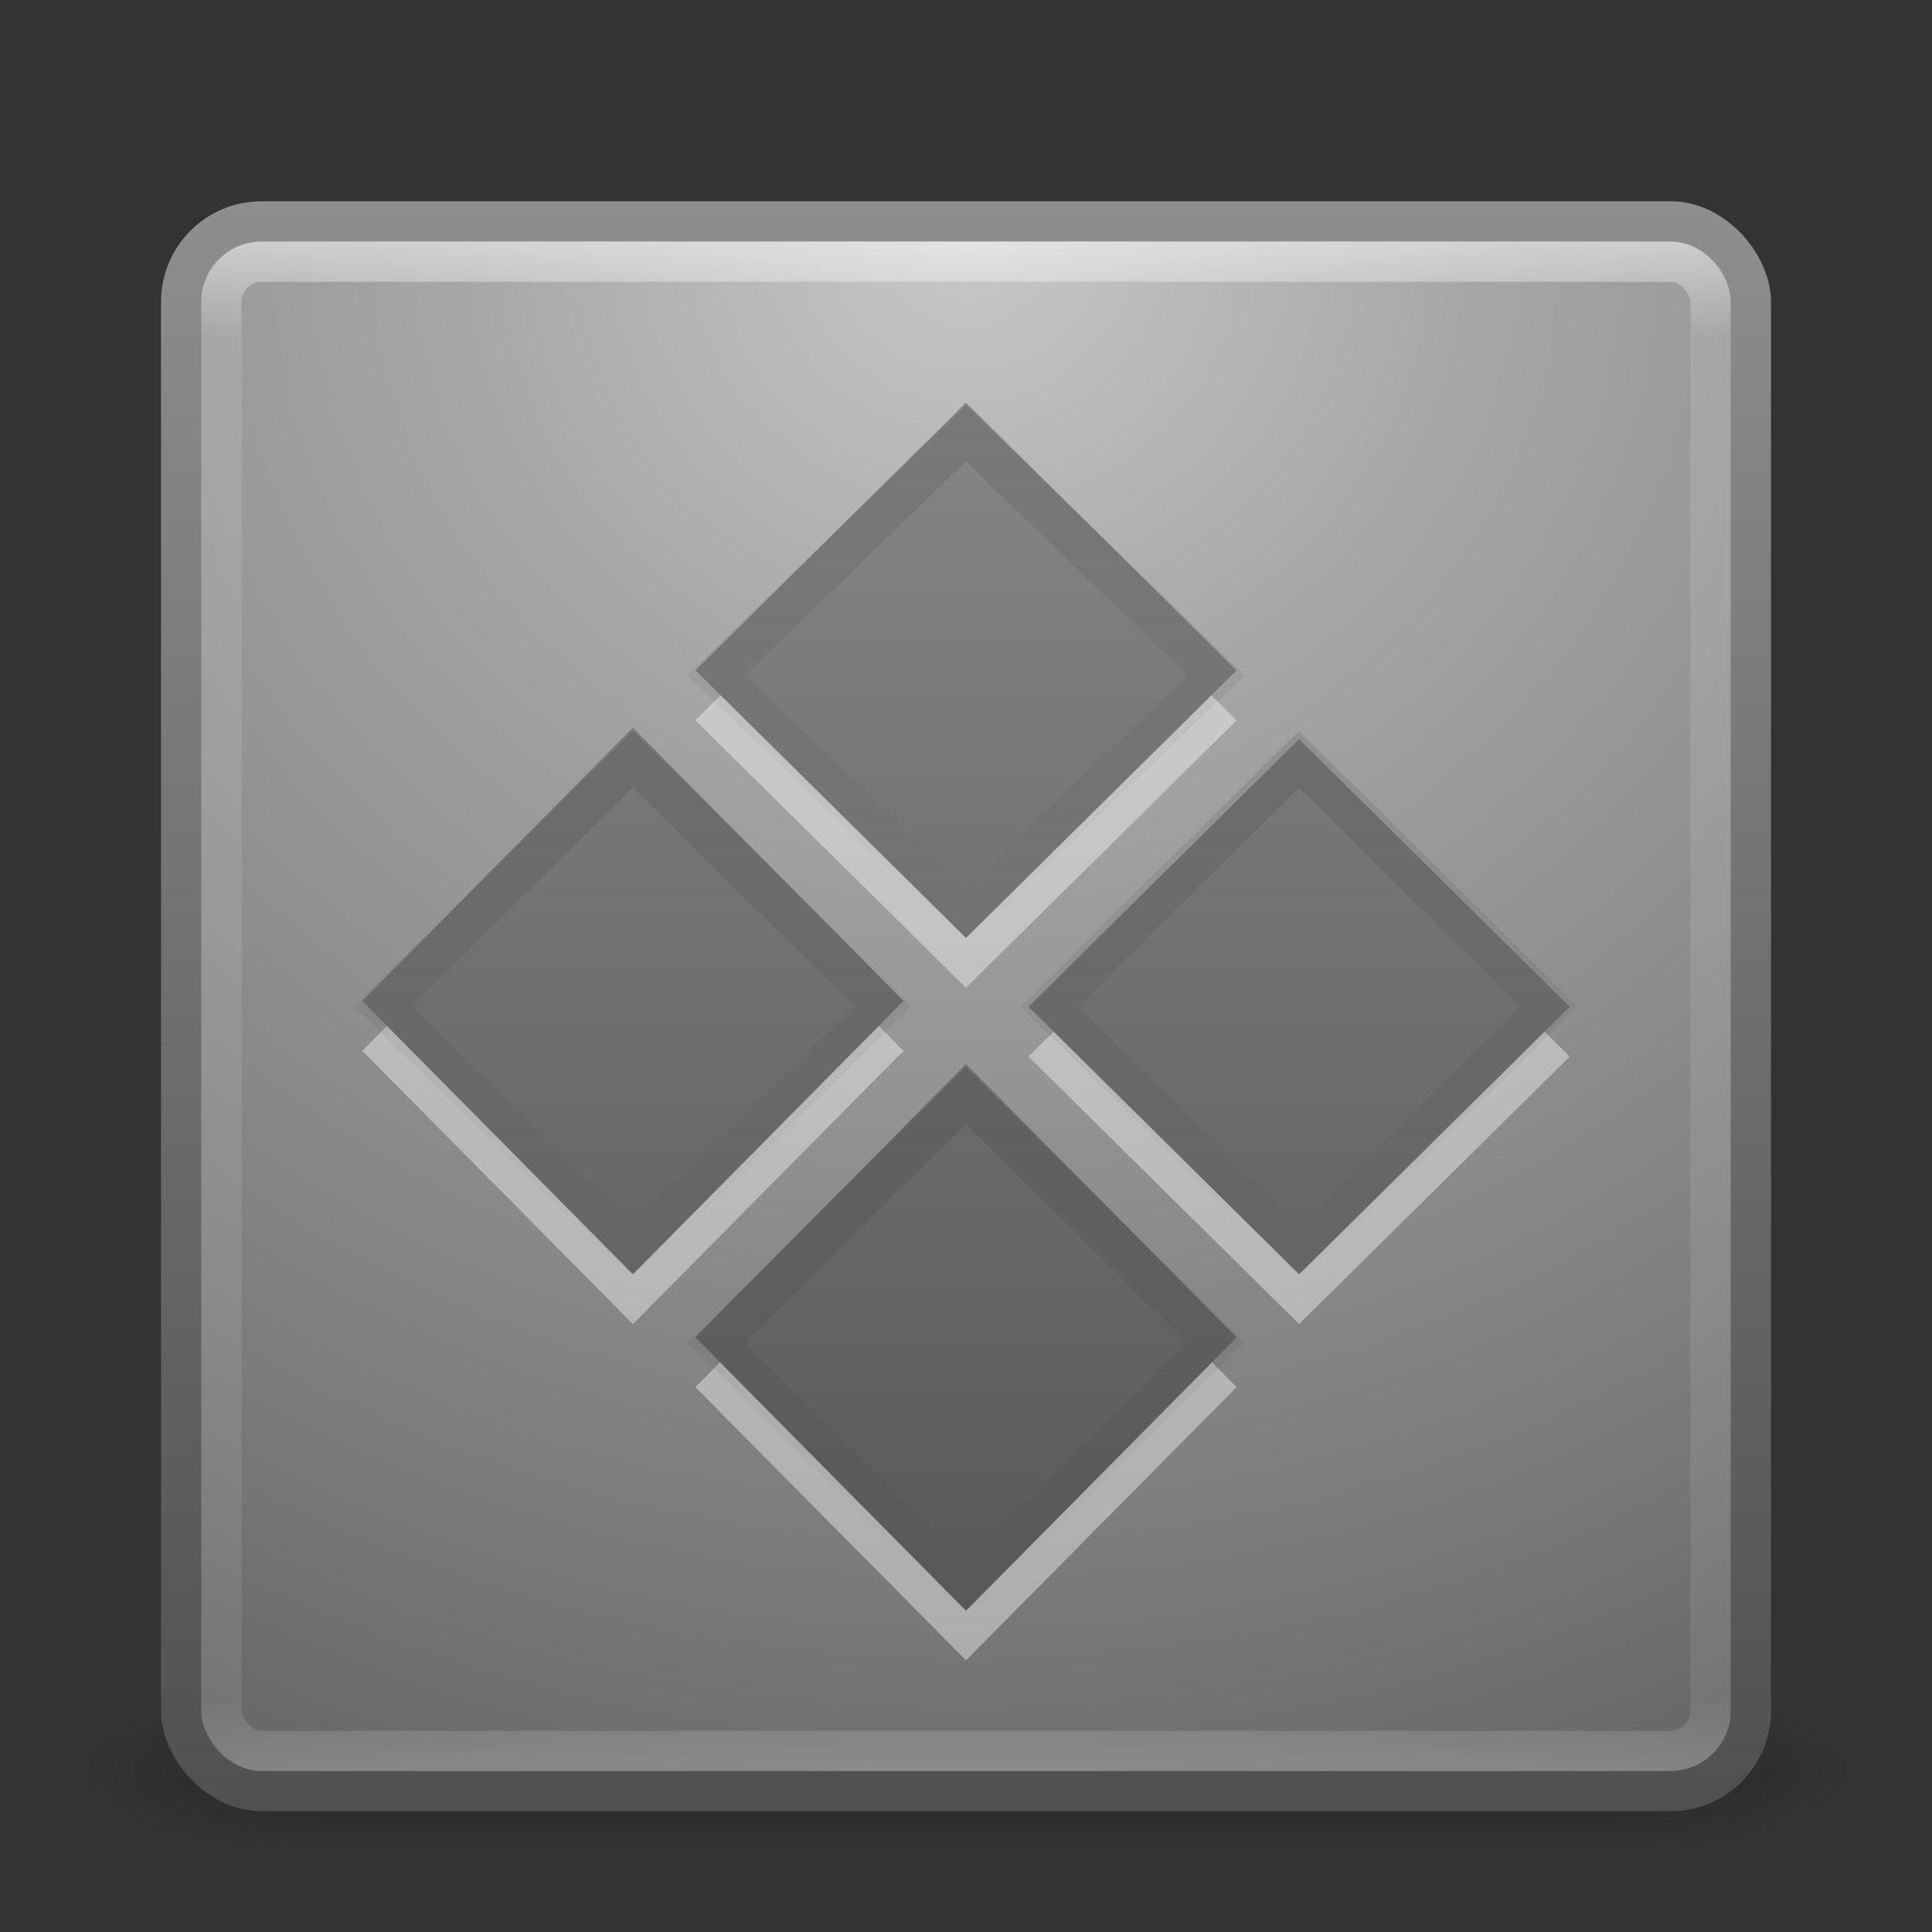<svg xmlns="http://www.w3.org/2000/svg" xmlns:xlink="http://www.w3.org/1999/xlink" viewBox="0 0 48 48"><rect x="0" y="0" width="48" height="48" fill="#333333" stroke="none"/><defs><linearGradient id="h"><stop offset="0"/><stop offset="1" stop-opacity="0"/></linearGradient><linearGradient id="c"><stop offset="0" stop-color="#505050"/><stop offset="1" stop-color="#8e8e8e"/></linearGradient><linearGradient x1="24" y1="5" x2="24" y2="43" id="q" xlink:href="#a" gradientUnits="userSpaceOnUse" gradientTransform="translate(0 1)"/><linearGradient id="a"><stop offset="0" stop-color="#fff"/><stop offset=".063" stop-color="#fff" stop-opacity=".235"/><stop offset=".951" stop-color="#fff" stop-opacity=".157"/><stop offset="1" stop-color="#fff" stop-opacity=".392"/></linearGradient><radialGradient cx="7.496" cy="8.45" r="20" fx="7.496" fy="8.45" id="o" xlink:href="#b" gradientUnits="userSpaceOnUse" gradientTransform="matrix(0 2.337 -2.472 0 44.89 -11.435)"/><linearGradient id="b"><stop offset="0" stop-color="#c7c7c7"/><stop offset=".262" stop-color="#a6a6a6"/><stop offset=".705" stop-color="#7b7b7b"/><stop offset="1" stop-color="#595959"/></linearGradient><linearGradient x1="24" y1="44" x2="24" y2="3.899" id="p" xlink:href="#c" gradientUnits="userSpaceOnUse" gradientTransform="translate(0 1)"/><radialGradient cx="4.993" cy="43.5" r="2.5" fx="4.993" fy="43.5" id="l" xlink:href="#d" gradientUnits="userSpaceOnUse" gradientTransform="matrix(2.004 0 0 1.4 27.988 -17.4)"/><linearGradient id="d"><stop offset="0" stop-color="#181818"/><stop offset="1" stop-color="#181818" stop-opacity="0"/></linearGradient><radialGradient cx="4.993" cy="43.5" r="2.5" fx="4.993" fy="43.5" id="m" xlink:href="#e" gradientUnits="userSpaceOnUse" gradientTransform="matrix(2.004 0 0 1.4 -20.012 -104.4)"/><linearGradient id="e"><stop offset="0" stop-color="#181818"/><stop offset="1" stop-color="#181818" stop-opacity="0"/></linearGradient><linearGradient id="f"><stop offset="0" stop-color="#181818" stop-opacity="0"/><stop offset=".5" stop-color="#181818"/><stop offset="1" stop-color="#181818" stop-opacity="0"/></linearGradient><linearGradient x1="25.058" y1="47.028" x2="25.058" y2="39.999" id="n" xlink:href="#f" gradientUnits="userSpaceOnUse"/><linearGradient id="g"><stop offset="0" stop-color="#505050"/><stop offset="1" stop-color="#8e8e8e"/></linearGradient><linearGradient id="i"><stop offset="0"/><stop offset="1" stop-opacity="0"/></linearGradient><linearGradient id="j"><stop offset="0"/><stop offset="1" stop-opacity="0"/></linearGradient><linearGradient id="k"><stop offset="0"/><stop offset="1" stop-opacity="0"/></linearGradient><linearGradient x1="44.228" y1="18.456" x2="16.355" y2="-9.417" id="r" xlink:href="#g" gradientUnits="userSpaceOnUse" gradientTransform="scale(1.034 1.001) rotate(45 -.613 -1.584)"/><linearGradient x1="26.313" y1="9.827" x2="26.313" y2="23.605" id="s" xlink:href="#h" gradientUnits="userSpaceOnUse" gradientTransform="matrix(.955 0 0 .904 .605 1.69)"/><linearGradient x1="26.313" y1="9.827" x2="26.313" y2="23.605" id="t" xlink:href="#i" gradientUnits="userSpaceOnUse" gradientTransform="matrix(.955 0 0 .924 -7.67 9.248)"/><linearGradient x1="26.313" y1="9.827" x2="26.313" y2="23.605" id="u" xlink:href="#j" gradientUnits="userSpaceOnUse" gradientTransform="matrix(.955 0 0 .924 .605 17.255)"/><linearGradient x1="26.313" y1="9.827" x2="26.313" y2="23.605" id="v" xlink:href="#k" gradientUnits="userSpaceOnUse" gradientTransform="matrix(.955 0 0 .924 8.88 9.248)"/></defs><g opacity=".4"><path fill="url(#l)" d="M38 40h5v7h-5z" transform="matrix(1.158 0 0 .571 -3.79 19.143)"/><path transform="matrix(-1.158 0 0 -.571 -3.79 19.143)" fill="url(#m)" d="M-10-47h5v7h-5z"/><path fill="url(#n)" d="M10 40h28v7H10z" transform="matrix(1.158 0 0 .571 -3.79 19.143)"/></g><rect width="39" height="39" rx="2" ry="2" x="4.5" y="5.5" color="#000" fill="url(#o)" stroke="url(#p)" stroke-linecap="round" stroke-linejoin="round" overflow="visible"/><rect width="37" height="37" rx="1" ry="1" x="5.5" y="6.5" opacity=".5" fill="none" stroke="url(#q)" stroke-linecap="round" stroke-linejoin="round"/><path d="M24 27.674l6.724 6.788L24 41.25l-6.724-6.788zm-8.276-8.354l6.724 6.788-6.724 6.788L9 26.108zm16.552.284L39 26.25l-6.724 6.646-6.724-6.646zM24 11.25l6.724 6.646L24 24.54l-6.724-6.644z" opacity=".4" color="#000" fill="#fff" overflow="visible"/><g color="#000"><path d="M24 25.99l6.724 6.504L24 39l-6.724-6.506zm-8.276-8.007l6.724 6.505-6.724 6.505L9 24.488zm16.552.273L39 24.626l-6.724 6.367-6.724-6.368zM24 10.25l6.724 6.368L24 22.988l-6.724-6.37z" fill="url(#r)" overflow="visible" transform="matrix(1 0 0 1.044 0 -.696)"/><path d="M24 10.978l6.207 5.754L24 22.487l-6.207-5.755z" opacity=".1" fill="none" stroke="url(#s)" stroke-width=".979" overflow="visible" transform="matrix(1 0 0 1.044 0 -.696)"/><path d="M15.724 18.737l6.207 5.878-6.203 5.878-6.207-5.878z" opacity=".1" fill="none" stroke="url(#t)" stroke-width=".979" overflow="visible" transform="matrix(1 0 0 1.044 0 -.696)"/><path d="M24 26.743l6.207 5.878L24 38.5l-6.207-5.88z" opacity=".1" fill="none" stroke="url(#u)" stroke-width=".979" overflow="visible" transform="matrix(1 0 0 1.044 0 -.696)"/><path d="M32.276 18.737l6.207 5.878-6.207 5.878-6.207-5.878z" opacity=".1" fill="none" stroke="url(#v)" stroke-width=".979" overflow="visible" transform="matrix(1 0 0 1.044 0 -.696)"/></g></svg>